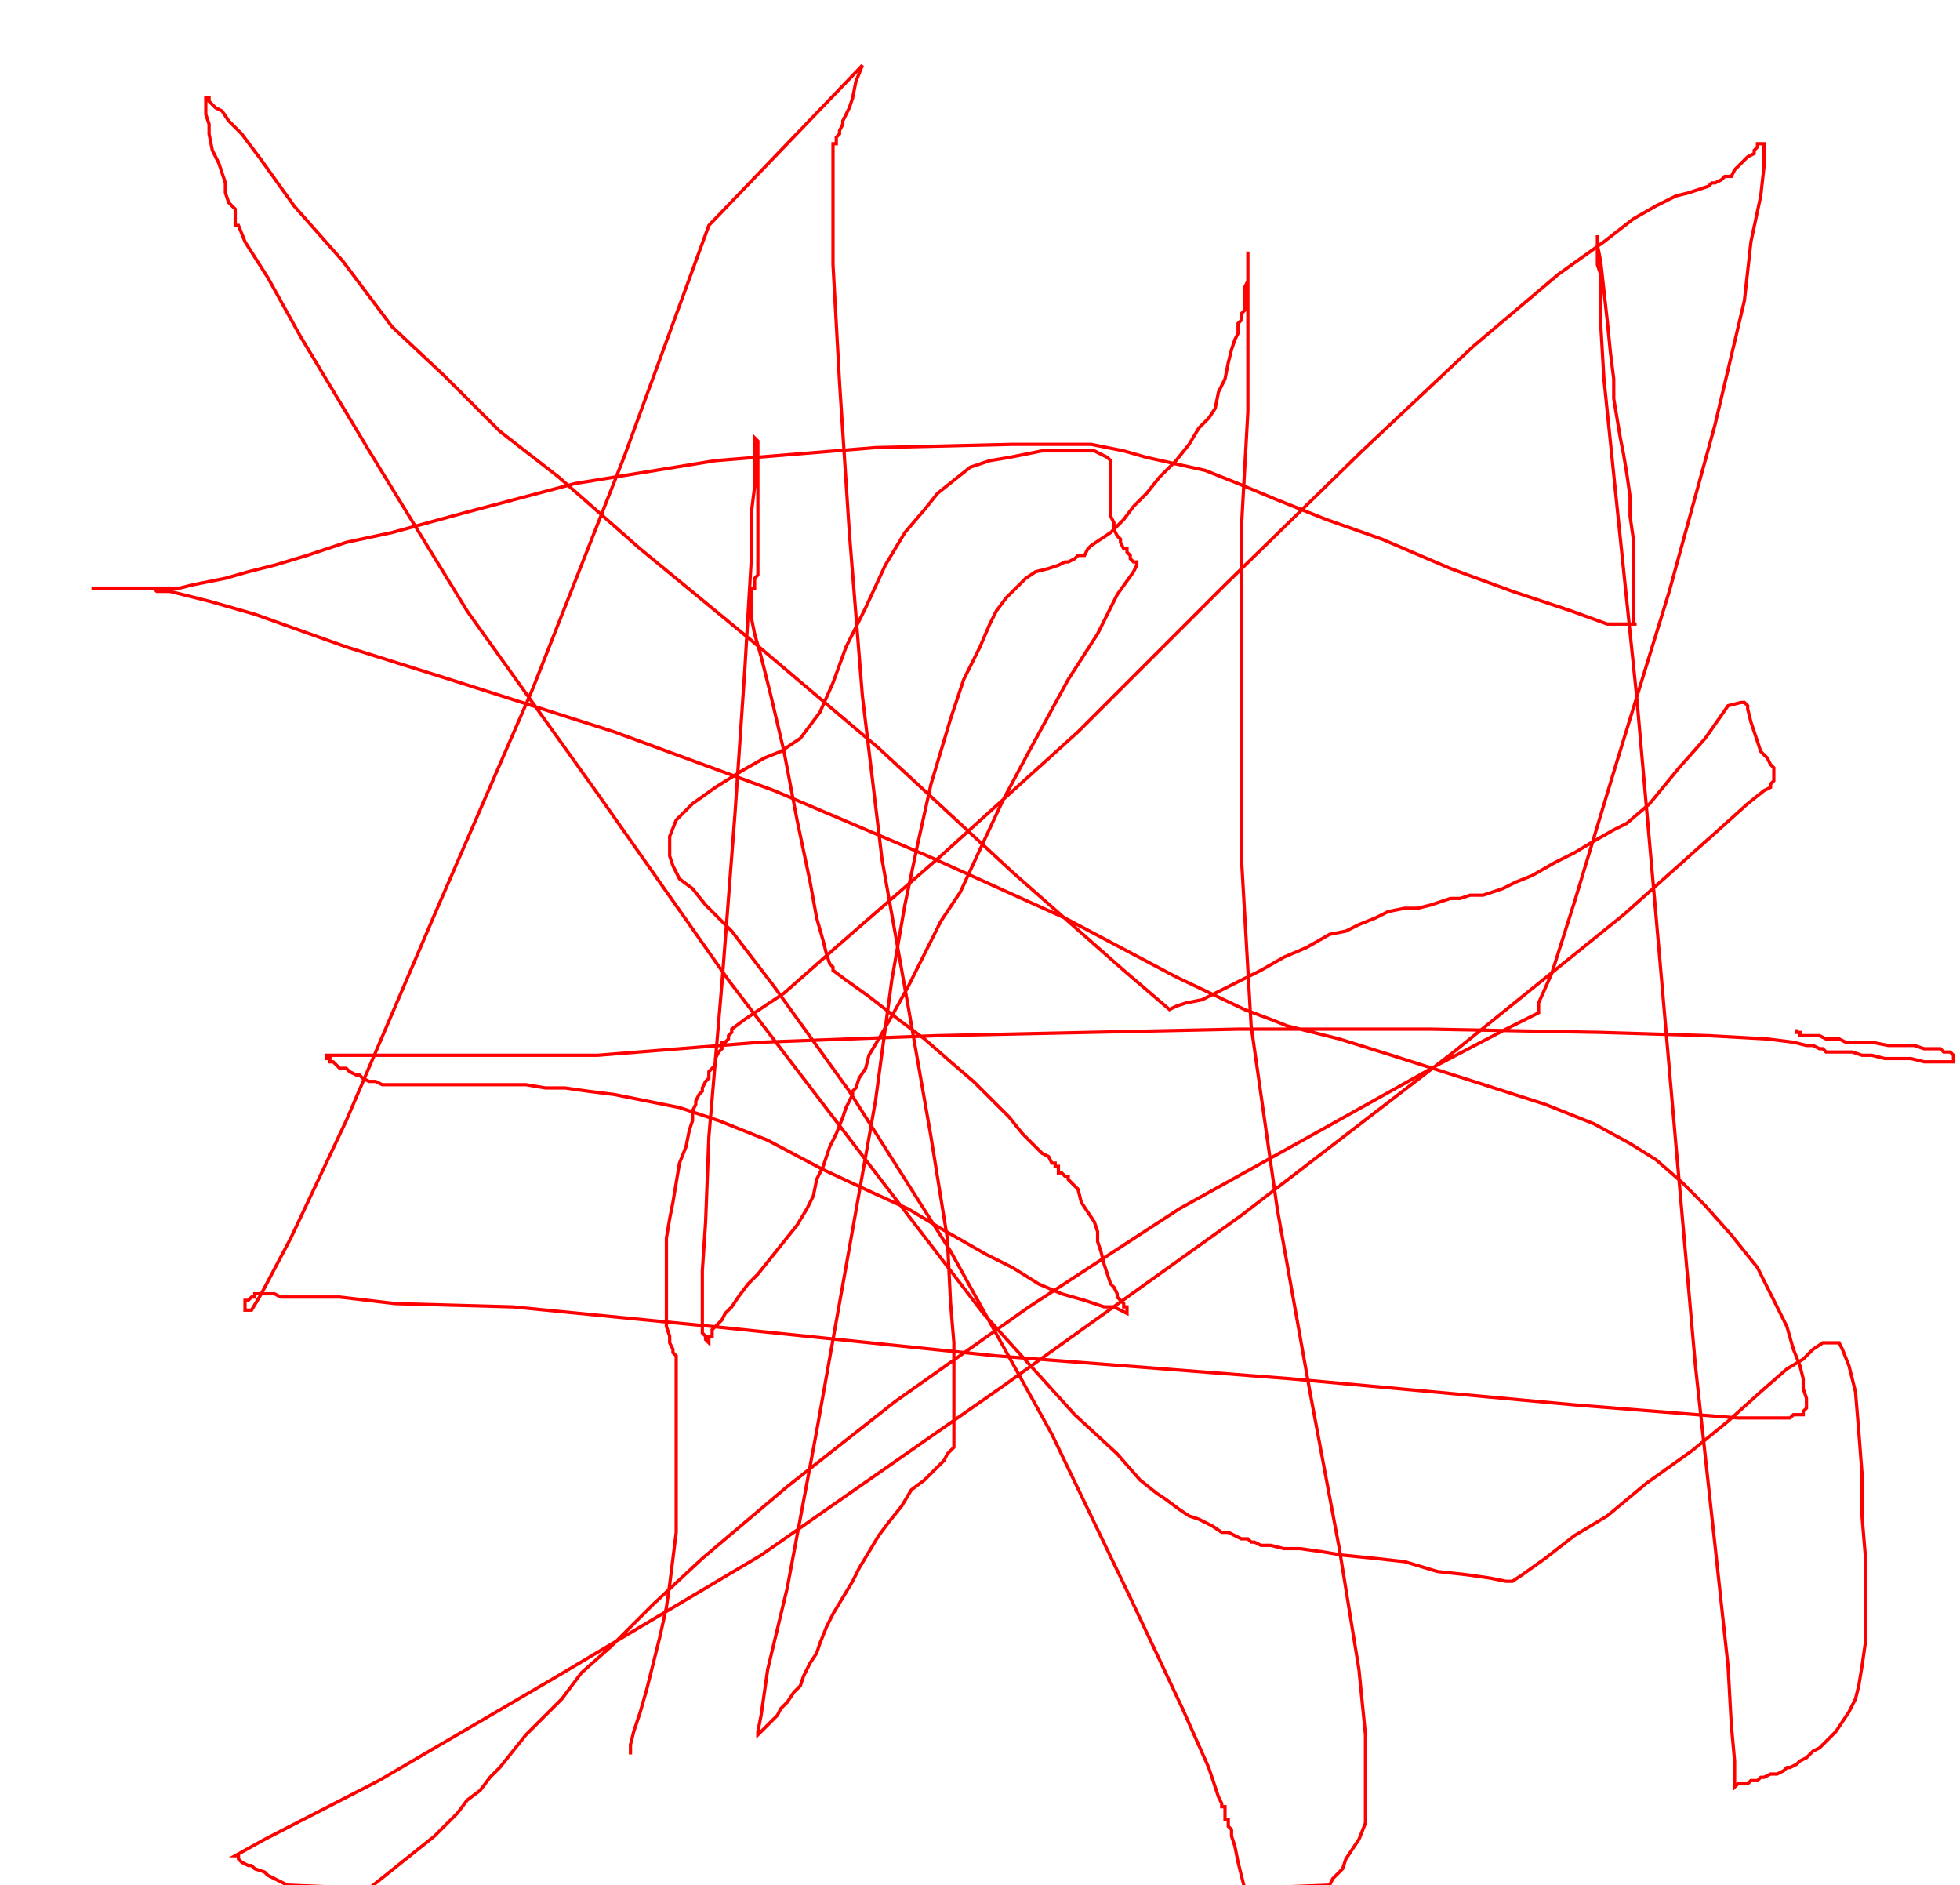 <svg width='600' height='577' xmlns='http://www.w3.org/2000/svg' xmlns:xlink='http://www.w3.org/1999/xlink'>
<g>
<polyline fill='none' stroke='red' points='193,537 193,534 194,530 196,524 198,517 200,509 202,501 204,492 205,485 206,477 207,469 207,461 207,453 207,445 207,438 207,431 207,427 207,423 207,420 207,418 207,417 207,415 206,414 206,413 205,411 205,409 204,406 204,402 204,397 204,390 204,384 204,379 205,373 206,368 207,362 208,356 210,351 211,346 212,343 212,340 213,338 213,337 214,335 215,334 215,333 216,331 217,330 217,328 218,327 219,326 219,324 220,322 221,321 221,319 222,319 223,318 223,317 224,316 224,315 224,315 228,312 240,304 257,289 288,262 330,224 375,179 417,138 451,106 477,84 491,74 500,67 507,63 513,60 517,59 520,58 523,57 524,56 525,56 527,55 528,54 530,54 531,52 532,51 534,49 535,48 537,47 537,46 538,45 538,44 539,44 540,44 540,44 540,51 539,60 536,74 534,92 525,130 511,181 495,233 482,276 475,298 471,307 471,310 461,315 440,326 406,345 361,370 315,400 274,429 241,455 215,477 200,491 187,504 178,512 172,520 166,526 161,531 157,536 153,541 150,544 147,548 143,551 140,555 136,559 133,562 128,566 123,570 118,574 113,578 88,577 86,576 84,575 82,574 81,573 78,572 77,571 76,571 74,570 73,569 73,568 72,568 72,568 81,563 116,545 169,514 233,476 306,425 380,372 445,322 497,280 525,255 535,246 540,242 542,241 542,240 543,239 543,238 543,237 543,236 543,235 542,234 541,232 539,230 538,227 537,224 536,221 535,217 535,216 534,215 533,215 529,216 522,226 514,235 505,246 498,252 494,254 487,258 482,261 476,264 469,268 464,270 460,272 457,273 454,274 450,274 447,275 444,275 441,276 438,277 434,278 430,278 425,279 421,281 416,283 412,285 407,286 400,290 393,293 386,297 378,301 372,304 368,306 363,307 360,308 358,309 358,309 344,297 310,267 269,229 230,196 196,168 171,146 153,132 136,115 120,100 105,80 90,63 80,49 74,41 70,37 68,34 66,33 65,32 64,31 64,30 63,30 63,31 63,32 63,33 63,35 64,38 64,41 65,46 67,50 68,53 69,56 69,59 70,62 71,63 72,64 72,65 72,66 72,67 72,68 72,69 73,69 73,69 75,74 82,85 92,103 113,138 143,187 183,243 223,300 265,355 301,402 329,433 342,445 349,453 354,457 357,459 361,462 364,464 367,465 371,467 374,469 376,469 378,470 380,471 381,471 382,471 383,472 384,472 386,473 389,473 393,474 398,474 405,475 411,476 421,477 430,478 440,481 449,482 456,483 461,484 463,484 466,482 473,477 482,470 492,464 504,454 518,444 529,435 539,426 547,419 552,416 555,413 558,411 561,411 563,411 564,413 566,418 568,426 569,438 570,451 570,464 571,476 571,486 571,495 571,503 570,510 569,516 568,520 566,524 564,527 562,530 559,533 557,535 555,536 553,538 551,539 550,540 548,541 547,541 546,542 544,543 543,543 542,543 540,544 539,544 538,545 536,545 535,546 534,546 533,546 532,546 531,547 531,547 531,545 531,539 530,528 529,510 525,473 519,418 513,350 507,281 501,213 495,155 491,116 490,99 490,89 490,84 489,81 489,79 489,78 489,76 489,75 489,74 489,73 489,72 489,73 489,75 490,80 491,89 492,98 493,108 494,116 494,122 495,128 496,134 497,139 498,145 499,152 499,158 500,165 500,171 500,176 500,180 500,183 500,185 500,187 500,188 500,189 500,190 500,191 501,191 501,191 499,191 492,191 481,187 463,181 444,174 423,165 406,159 391,153 379,148 369,144 360,142 351,140 344,138 339,137 334,136 330,136 327,136 325,136 324,136 323,136 310,136 268,137 219,141 176,148 142,157 120,163 106,166 94,170 84,173 76,175 69,177 64,178 59,179 55,180 51,180 48,180 44,180 41,180 38,180 35,180 33,180 31,180 30,180 29,180 28,180 29,180 32,180 35,180 38,180 41,180 43,180 45,180 46,180 47,180 48,181 49,181 49,181 50,181 51,181 52,181 56,182 64,184 78,188 106,198 141,209 188,224 237,242 284,262 326,281 360,299 381,309 389,312 394,314 398,315 410,318 426,323 448,330 473,338 488,344 499,350 507,355 515,362 522,369 530,378 538,388 543,398 547,406 549,413 551,418 552,422 552,425 553,428 553,429 553,431 552,432 552,433 551,433 550,433 549,433 548,434 547,434 546,434 546,434 532,434 482,430 395,422 305,415 218,406 157,400 121,399 104,397 96,397 92,397 89,397 86,397 84,396 82,396 81,396 80,396 79,396 78,396 78,397 77,397 76,398 75,398 75,399 75,400 75,401 76,401 77,401 77,401 80,396 89,379 106,343 133,280 163,211 191,140 217,69 264,20 264,20 262,25 261,30 260,33 259,35 258,37 258,38 257,40 257,41 256,42 256,43 256,44 255,44 255,45 255,46 255,47 255,47 255,56 255,81 257,117 260,163 264,213 270,263 278,308 285,348 290,379 291,399 292,411 292,419 292,426 292,430 292,433 292,436 292,438 292,439 292,441 292,442 292,443 291,444 290,445 289,447 287,449 283,453 279,456 276,461 272,466 269,470 266,475 263,480 261,484 258,489 255,494 253,498 251,503 250,506 248,509 246,513 245,516 243,518 241,521 239,523 238,525 237,526 235,528 234,529 233,530 232,531 232,531 232,531 232,530 233,525 235,511 241,486 250,438 260,382 268,337 273,300 277,277 281,258 285,240 291,220 295,208 300,198 303,191 305,187 308,183 311,180 314,177 317,175 321,174 324,173 326,172 327,172 329,171 330,170 332,170 333,168 334,167 337,165 340,163 344,159 347,155 351,151 355,146 360,141 364,136 367,131 370,128 372,125 373,120 375,116 376,111 377,107 378,104 379,102 379,100 379,99 380,98 380,97 380,96 381,95 381,94 381,93 381,92 381,90 381,88 382,86 382,84 382,83 382,81 382,80 382,79 382,78 382,77 382,77 382,78 382,79 382,81 382,82 382,83 382,84 382,86 382,92 382,104 382,126 380,162 380,211 380,262 383,314 391,370 401,426 410,474 416,511 418,531 418,542 418,548 418,554 418,558 416,563 414,566 412,569 411,572 409,574 408,575 407,577 381,578 380,574 379,570 378,565 377,562 377,560 376,559 376,557 375,557 375,556 375,555 375,554 375,553 374,553 374,552 374,552 373,550 370,541 362,523 346,489 322,439 291,383 260,334 237,302 224,285 216,277 212,272 208,269 206,265 205,262 205,259 205,256 207,251 212,246 219,241 227,236 234,232 239,230 242,228 245,226 248,222 251,218 255,209 259,198 265,186 271,173 277,163 283,156 287,151 292,147 297,143 303,141 309,140 314,139 319,138 323,138 327,138 330,138 333,138 335,138 337,139 339,140 340,141 340,143 340,146 340,149 340,152 340,155 340,158 341,160 341,162 342,164 343,165 343,166 344,168 345,168 345,169 346,170 346,171 347,172 348,172 348,172 348,173 347,175 342,182 336,194 327,208 315,230 307,245 300,260 294,273 288,282 283,292 278,302 273,311 269,318 266,323 265,327 263,330 262,333 261,334 261,335 260,337 259,339 258,342 256,347 254,351 252,357 250,361 249,366 247,370 244,375 240,380 236,385 232,390 229,393 226,397 224,400 222,402 221,404 220,405 219,406 218,407 218,408 218,409 217,409 217,410 217,411 217,411 216,410 216,409 215,408 215,406 215,405 215,404 215,403 215,402 215,401 215,400 215,399 215,396 215,389 216,374 217,348 221,301 225,249 228,205 230,171 230,157 231,149 231,145 231,142 231,140 231,139 231,138 231,137 231,136 231,135 231,134 232,135 232,137 232,141 232,146 232,151 232,155 232,159 232,164 232,168 232,171 232,174 232,176 231,177 231,179 231,180 230,180 230,181 230,182 230,183 230,184 230,184 230,185 230,186 230,189 231,194 233,201 236,213 240,230 244,251 248,270 250,281 252,288 253,292 254,295 255,296 255,297 259,300 266,305 275,312 283,318 291,325 298,331 304,337 309,342 313,347 317,351 319,353 321,354 322,356 323,356 323,357 324,357 324,358 324,359 325,359 326,360 327,360 327,361 328,362 330,364 331,368 333,371 335,374 336,377 336,380 337,383 338,387 339,390 340,393 341,394 342,396 342,397 343,398 344,399 344,400 345,400 345,401 345,402 345,402 343,401 341,400 338,400 332,398 325,396 318,393 310,388 302,384 295,380 288,376 278,370 267,365 252,358 235,349 220,343 208,339 198,337 188,335 180,334 173,333 167,333 161,332 156,332 152,332 147,332 144,332 141,332 138,332 136,332 135,332 134,332 132,332 131,332 129,332 126,332 123,332 120,332 117,332 115,331 113,331 111,330 110,329 109,329 107,328 106,327 104,327 103,326 102,325 101,325 101,324 100,324 100,323 101,323 103,323 106,323 112,323 112,323 121,323 137,323 151,323 183,323 233,319 287,317 379,315 438,315 490,316 523,317 541,318 549,319 553,320 555,320 557,321 558,321 559,322 561,322 562,322 563,322 564,322 567,322 570,323 573,323 577,324 581,324 585,324 589,325 592,325 595,325 596,325 597,325 598,325 598,324 598,323 597,322 595,322 594,321 592,321 589,321 586,320 582,320 578,320 573,319 570,319 567,319 565,319 563,318 561,318 559,318 557,317 555,317 554,317 553,317 551,317 551,316 550,316 550,315 550,315 ' /></g>
</svg>
